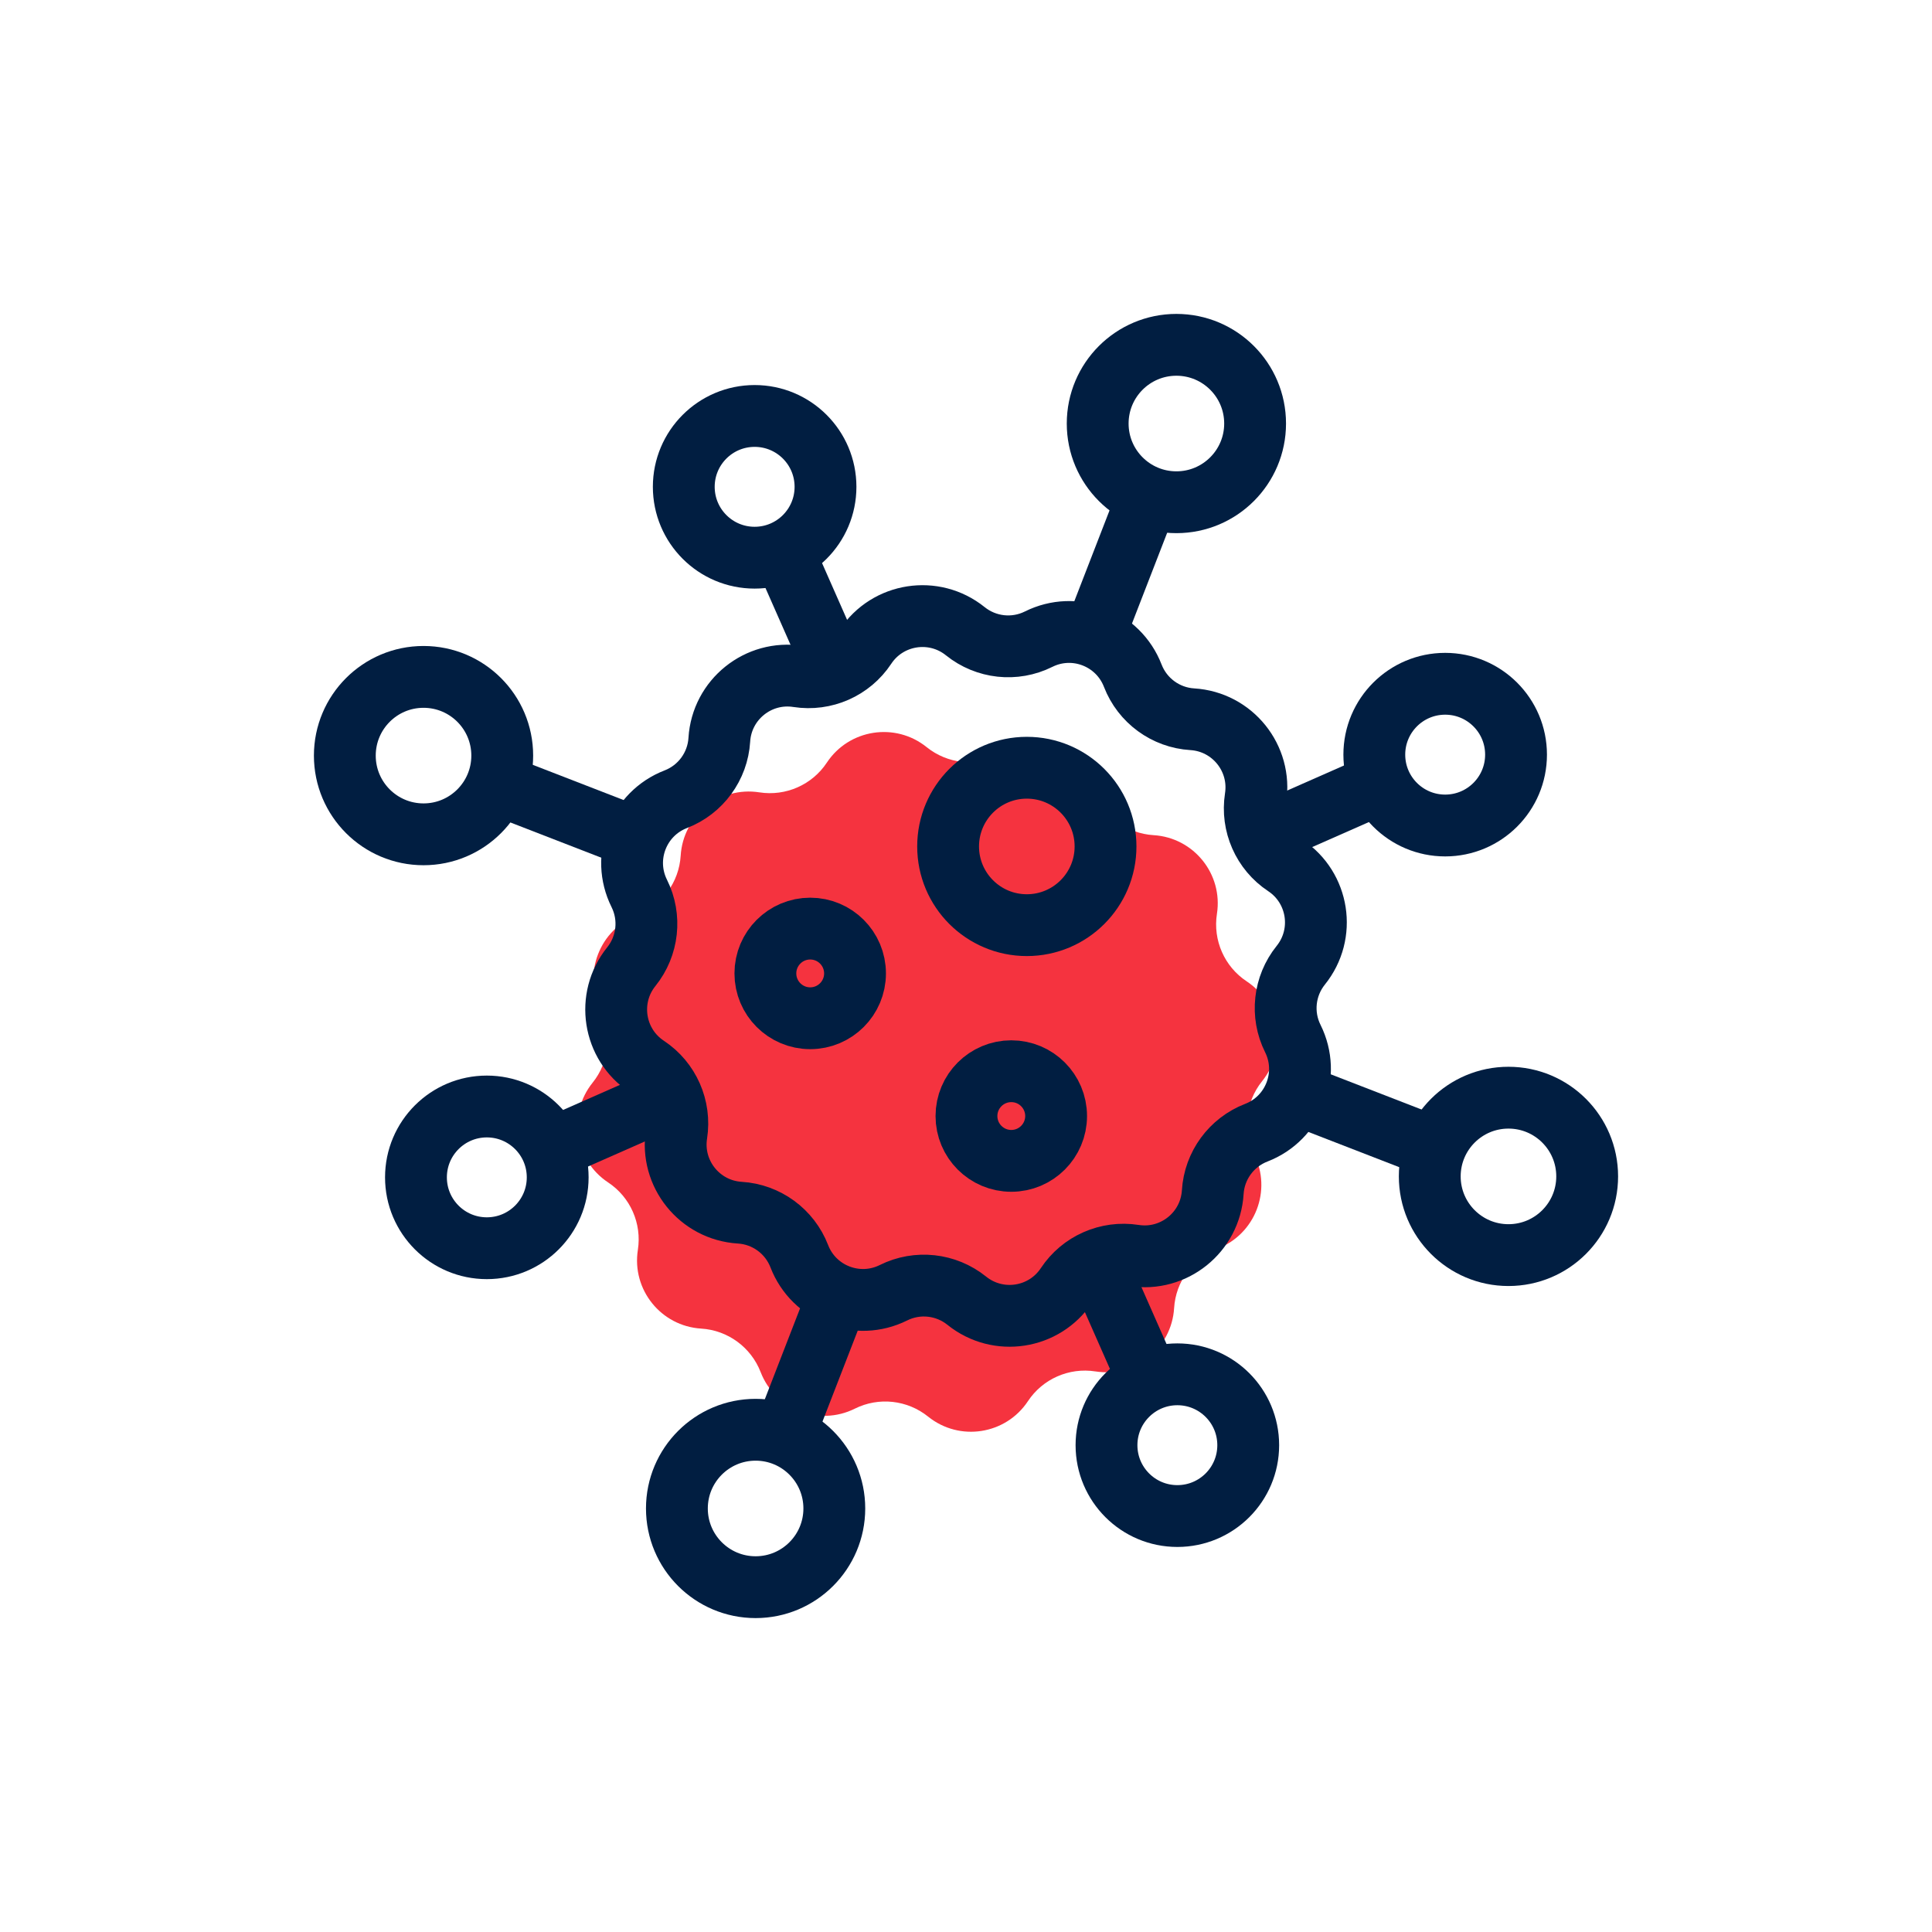 <?xml version="1.0" encoding="utf-8"?>
<!-- Generator: Adobe Illustrator 26.0.1, SVG Export Plug-In . SVG Version: 6.00 Build 0)  -->
<svg version="1.1" xmlns="http://www.w3.org/2000/svg" xmlns:xlink="http://www.w3.org/1999/xlink" x="0px" y="0px"
	 viewBox="0 0 500 500" style="enable-background:new 0 0 500 500;" xml:space="preserve">
<style type="text/css">
	.st0{fill:#F5333F;}
	.st1{fill:none;stroke:#011E41;stroke-width:16;stroke-miterlimit:10;}
	.st2{display:none;}
	.st3{display:inline;}
	.st4{fill:none;stroke:#D1D3D4;stroke-width:2;stroke-miterlimit:10;}
	.st5{display:inline;fill:none;stroke:#BCBEC0;stroke-width:4;stroke-miterlimit:10;}
	.st6{fill:none;stroke:#BCBEC0;stroke-width:4;stroke-miterlimit:10;}
	.st7{display:inline;fill:none;stroke:#D1D3D4;stroke-width:2;stroke-miterlimit:10;}
	.st8{display:none;opacity:0.35;fill:none;stroke:#000000;stroke-width:16;stroke-miterlimit:10;}
	.st9{fill:none;stroke:#011E41;stroke-width:16;stroke-linejoin:bevel;stroke-miterlimit:10;}
	.st10{fill:none;stroke:#F5333F;stroke-width:16;stroke-miterlimit:10;}
	.st11{fill:#011E41;}
	.st12{fill:none;stroke:#011E41;stroke-width:16;stroke-linecap:square;stroke-miterlimit:10;}
	.st13{fill:none;stroke:#011E41;stroke-width:16;stroke-linecap:round;stroke-miterlimit:10;}
	.st14{fill:none;stroke:#EF3741;stroke-width:16;stroke-miterlimit:10;}
	.st15{fill:#F5333F;stroke:#011E41;stroke-width:16;stroke-miterlimit:10;}
	.st16{fill:#EF3741;}
	.st17{fill:none;stroke:#011E41;stroke-width:8;stroke-miterlimit:10;}
	.st18{fill:none;stroke:#E73843;stroke-width:16;stroke-miterlimit:10;}
	.st19{fill:none;stroke:#011E41;stroke-width:13.417;stroke-miterlimit:10;}
	.st20{fill:none;stroke:#011E41;stroke-width:13.897;stroke-miterlimit:10;}
	.st21{fill:none;stroke:#011E41;stroke-width:14.206;stroke-miterlimit:10;}
	.st22{fill:none;stroke:#011E41;stroke-width:15.058;stroke-miterlimit:10;}
	.st23{fill:none;stroke:#011E41;stroke-width:15.147;stroke-miterlimit:10;}
	.st24{fill:none;stroke:#011E41;stroke-width:16.56;stroke-miterlimit:10;}
	.st25{fill:none;stroke:#011E41;stroke-width:14.342;stroke-miterlimit:10;}
	.st26{fill:none;stroke:#011E41;stroke-width:15.851;stroke-miterlimit:10;}
	.st27{fill:#F53340;}
</style>
<g id="Icons">
	<g>
		<path class="st0" d="M283.16,204.87L283.16,204.87c2.49,6.44,8.51,10.85,15.4,11.27h0c10.39,0.64,17.99,10.08,16.38,20.37v0
			c-1.06,6.83,1.94,13.65,7.7,17.46l0,0c8.68,5.75,10.53,17.72,4,25.83l0,0c-4.33,5.38-5.14,12.79-2.06,18.97v0
			c4.64,9.32,0.26,20.62-9.45,24.37l0,0c-6.44,2.49-10.85,8.51-11.27,15.4v0c-0.64,10.39-10.08,17.99-20.37,16.38h0
			c-6.83-1.06-13.65,1.94-17.46,7.7v0c-5.75,8.68-17.72,10.53-25.83,4l0,0c-5.38-4.33-12.79-5.14-18.97-2.06h0
			c-9.32,4.64-20.62,0.26-24.37-9.45l0,0c-2.49-6.44-8.51-10.85-15.4-11.27h0c-10.39-0.64-17.99-10.08-16.38-20.37l0,0
			c1.06-6.83-1.94-13.65-7.7-17.46h0c-8.68-5.75-10.53-17.72-4-25.83l0,0c4.33-5.38,5.14-12.79,2.06-18.97l0,0
			c-4.64-9.32-0.26-20.62,9.45-24.37l0,0c6.44-2.49,10.85-8.51,11.27-15.4v0c0.64-10.39,10.08-17.99,20.37-16.38l0,0
			c6.83,1.06,13.65-1.94,17.46-7.7l0,0c5.75-8.68,17.72-10.53,25.83-4l0,0c5.38,4.33,12.79,5.14,18.97,2.06l0,0
			C268.11,190.77,279.4,195.15,283.16,204.87z"/>
		<g>
			<g>
				<g>
					<line class="st1" x1="371.4" y1="297.08" x2="335.7" y2="283.24"/>
					<circle class="st1" cx="390.39" cy="304.45" r="20.37"/>
					<line class="st1" x1="128.6" y1="202.92" x2="164.3" y2="216.76"/>
					<circle class="st1" cx="109.61" cy="195.55" r="20.37"/>
				</g>
				<g>
					<line class="st1" x1="297.08" y1="128.6" x2="283.24" y2="164.3"/>
					<circle class="st1" cx="304.45" cy="109.61" r="20.37"/>
					<line class="st1" x1="202.92" y1="371.4" x2="216.76" y2="335.7"/>
					<circle class="st1" cx="195.55" cy="390.39" r="20.37"/>
				</g>
				<path class="st1" d="M293.16,174.87L293.16,174.87c2.49,6.44,8.51,10.85,15.4,11.27h0c10.39,0.64,17.99,10.08,16.38,20.37v0
					c-1.06,6.83,1.94,13.65,7.7,17.46l0,0c8.68,5.75,10.53,17.72,4,25.83l0,0c-4.33,5.38-5.14,12.79-2.06,18.97v0
					c4.64,9.32,0.26,20.62-9.45,24.37l0,0c-6.44,2.49-10.85,8.51-11.27,15.4v0c-0.64,10.39-10.08,17.99-20.37,16.38h0
					c-6.83-1.06-13.65,1.94-17.46,7.7v0c-5.75,8.68-17.72,10.53-25.83,4l0,0c-5.38-4.33-12.79-5.14-18.97-2.06h0
					c-9.32,4.64-20.62,0.26-24.37-9.45l0,0c-2.49-6.44-8.51-10.85-15.4-11.27h0c-10.39-0.64-17.99-10.08-16.38-20.37l0,0
					c1.06-6.83-1.94-13.65-7.7-17.46h0c-8.68-5.75-10.53-17.72-4-25.83l0,0c4.33-5.38,5.14-12.79,2.06-18.97l0,0
					c-4.64-9.32-0.26-20.62,9.45-24.37l0,0c6.44-2.49,10.85-8.51,11.27-15.4v0c0.64-10.39,10.08-17.99,20.37-16.38l0,0
					c6.83,1.06,13.65-1.94,17.46-7.7l0,0c5.75-8.68,17.72-10.53,25.83-4l0,0c5.38,4.33,12.79,5.14,18.97,2.06l0,0
					C278.11,160.77,289.4,165.15,293.16,174.87z"/>
				<g>
					<g>
						<line class="st1" x1="297.3" y1="357.23" x2="285.43" y2="330.32"/>
						<circle class="st1" cx="304.7" cy="374.01" r="18.34"/>
						<line class="st1" x1="202.7" y1="142.77" x2="214.49" y2="169.5"/>
						<circle class="st1" cx="195.3" cy="125.99" r="18.34"/>
					</g>
					<g>
						<line class="st1" x1="357.23" y1="202.7" x2="330.32" y2="214.57"/>
						<circle class="st1" cx="374.01" cy="195.3" r="18.34"/>
						<line class="st1" x1="142.77" y1="297.3" x2="169.5" y2="285.51"/>
						<circle class="st1" cx="125.99" cy="304.7" r="18.34"/>
					</g>
				</g>
				<circle class="st1" cx="209.68" cy="251.92" r="11.6"/>
				<circle class="st1" cx="261.72" cy="288.83" r="11.6"/>
				<circle class="st1" cx="265.74" cy="219.06" r="20.37"/>
			</g>
		</g>
	</g>
</g>
<g id="Text">
</g>
</svg>
